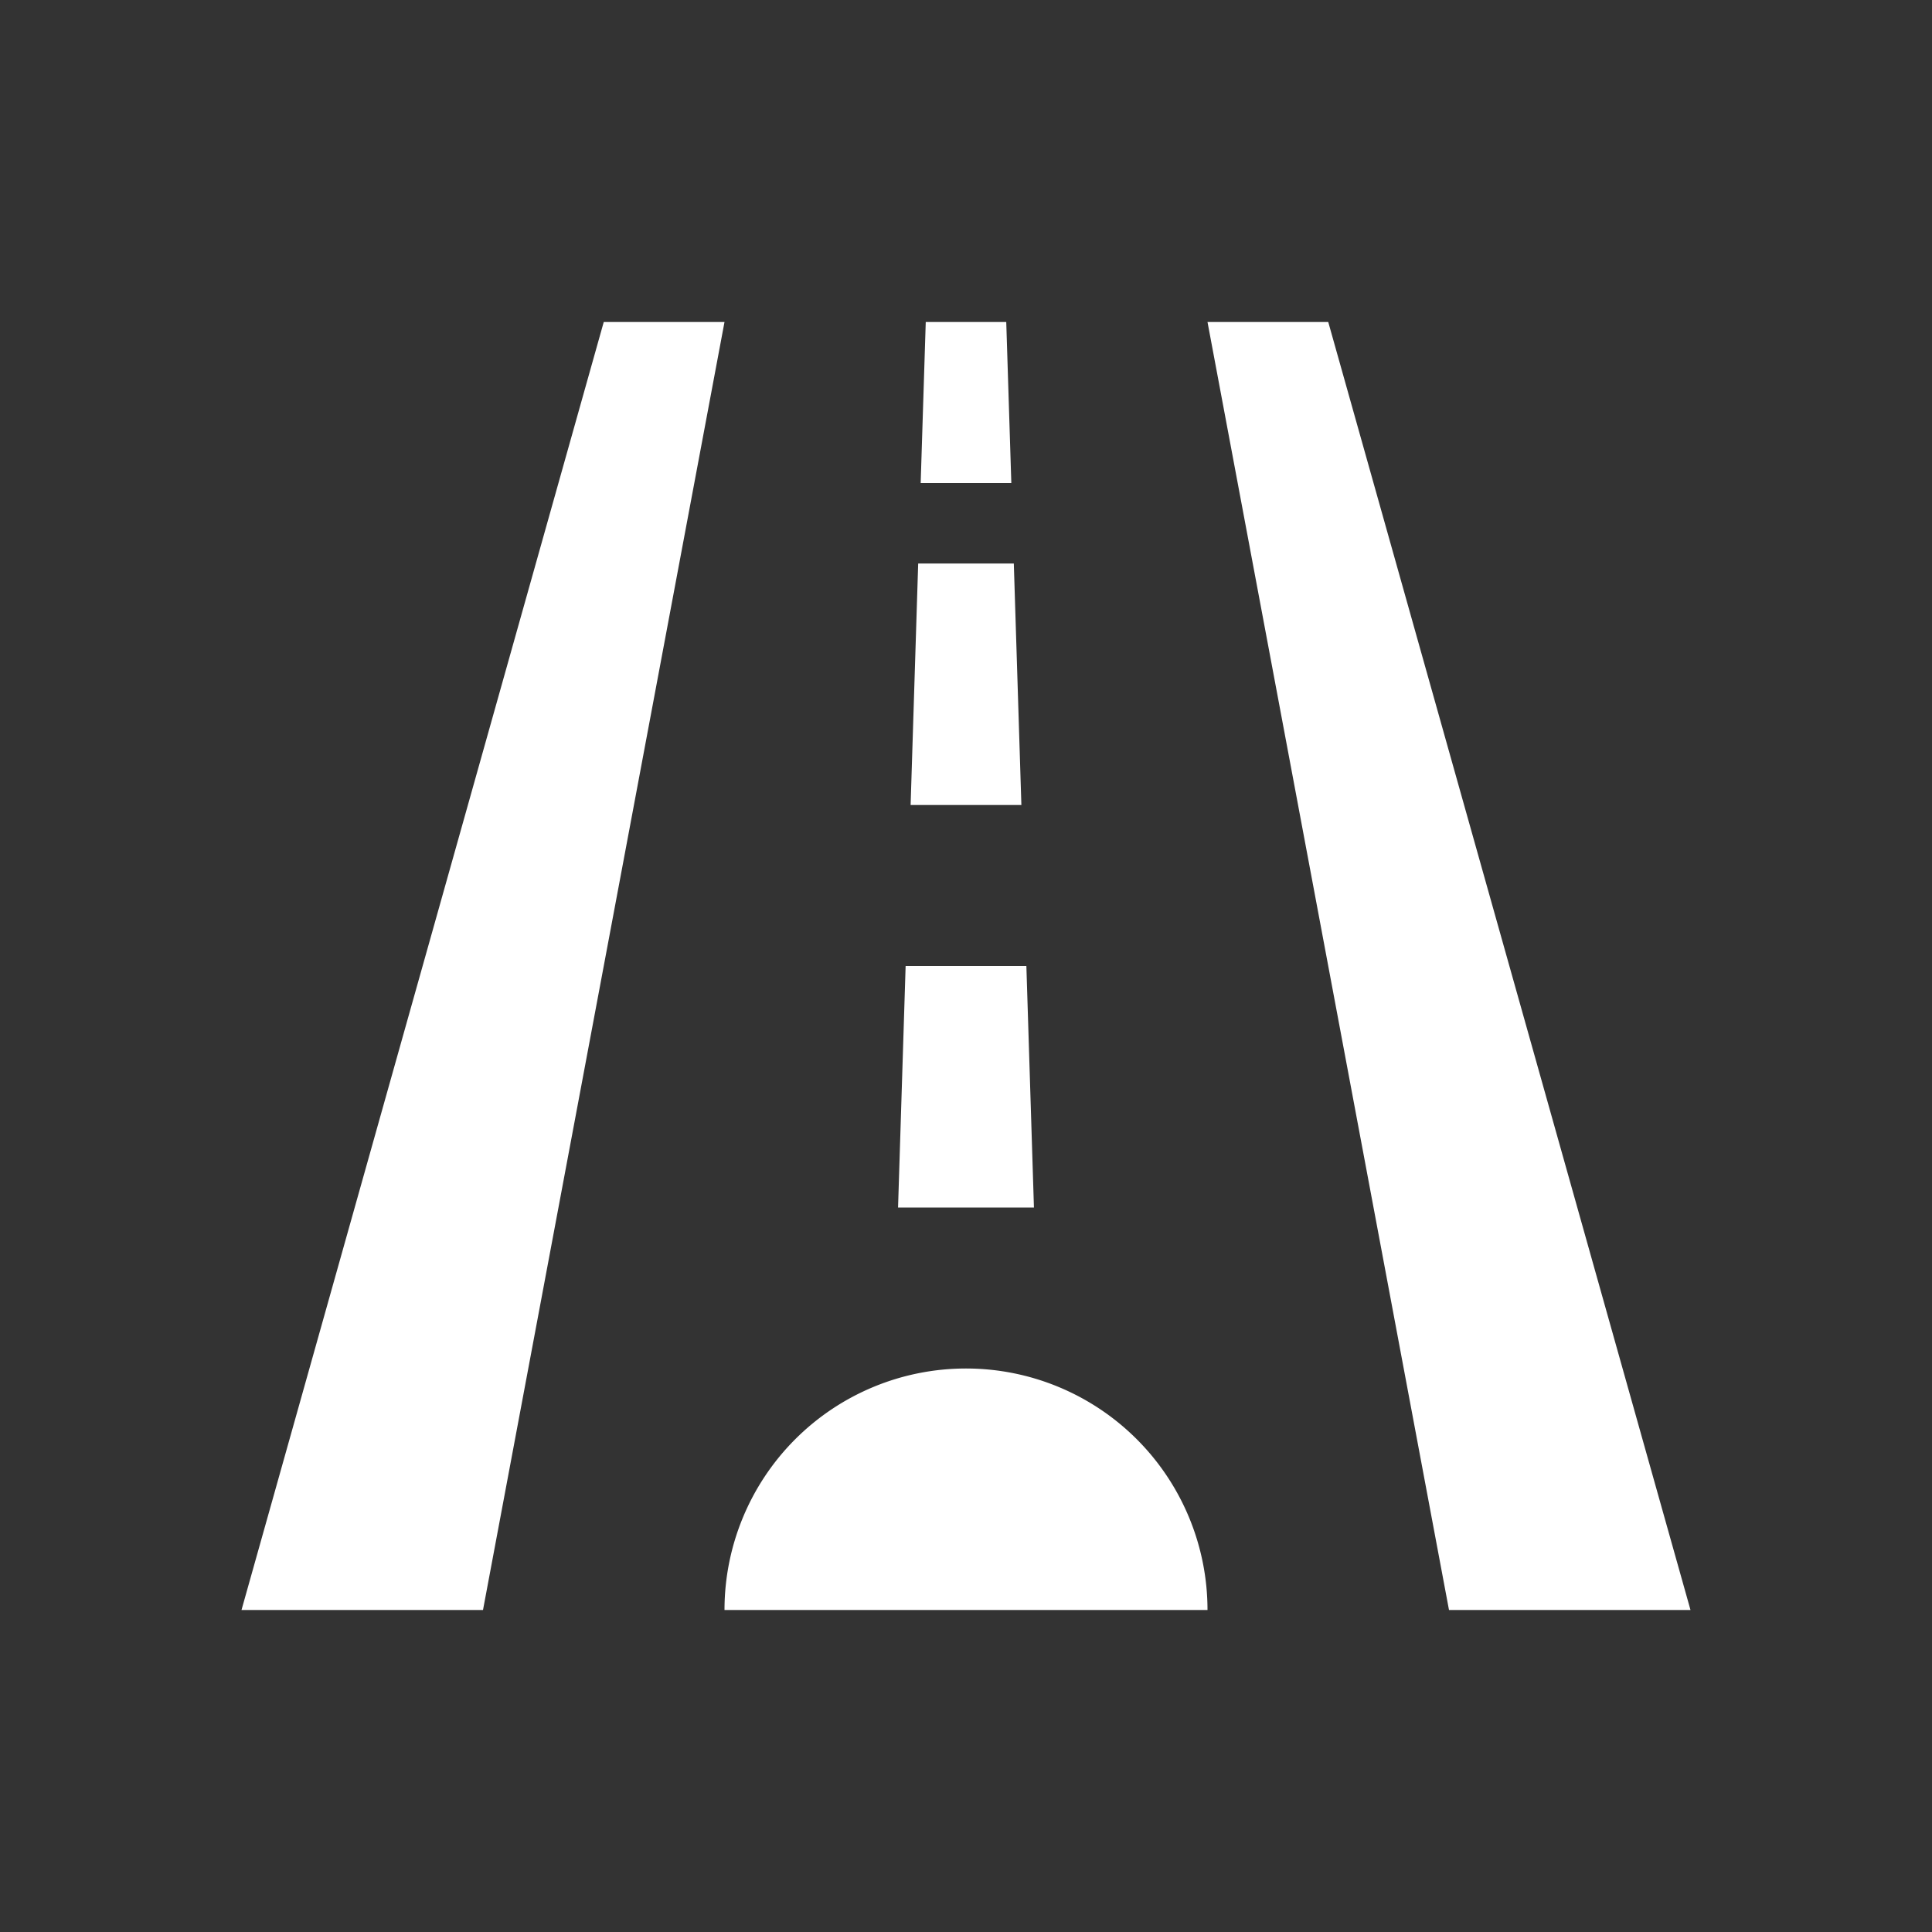 <svg width="24" height="24" viewBox="0 0 24 24" fill="none" xmlns="http://www.w3.org/2000/svg">
    <rect x="0" y="0" width="24" height="24" fill="#333333" stroke="none"/>
    <path fill-rule="evenodd" clip-rule="evenodd" d="M9 4H7.5L3 20h3L9 4zM15 4h1.5L21 20h-3L15 4zM12.5 4h-1l-.063 2h1.126L12.5 4zm.094 3h-1.188l-.094 3h1.376l-.094-3zm.156 5h-1.5l-.094 3h1.688l-.094-3z" fill="#fff"/>
    <path d="M9 20a3 3 0 1 1 6 0H9z" fill="#fff"/>
</svg>
